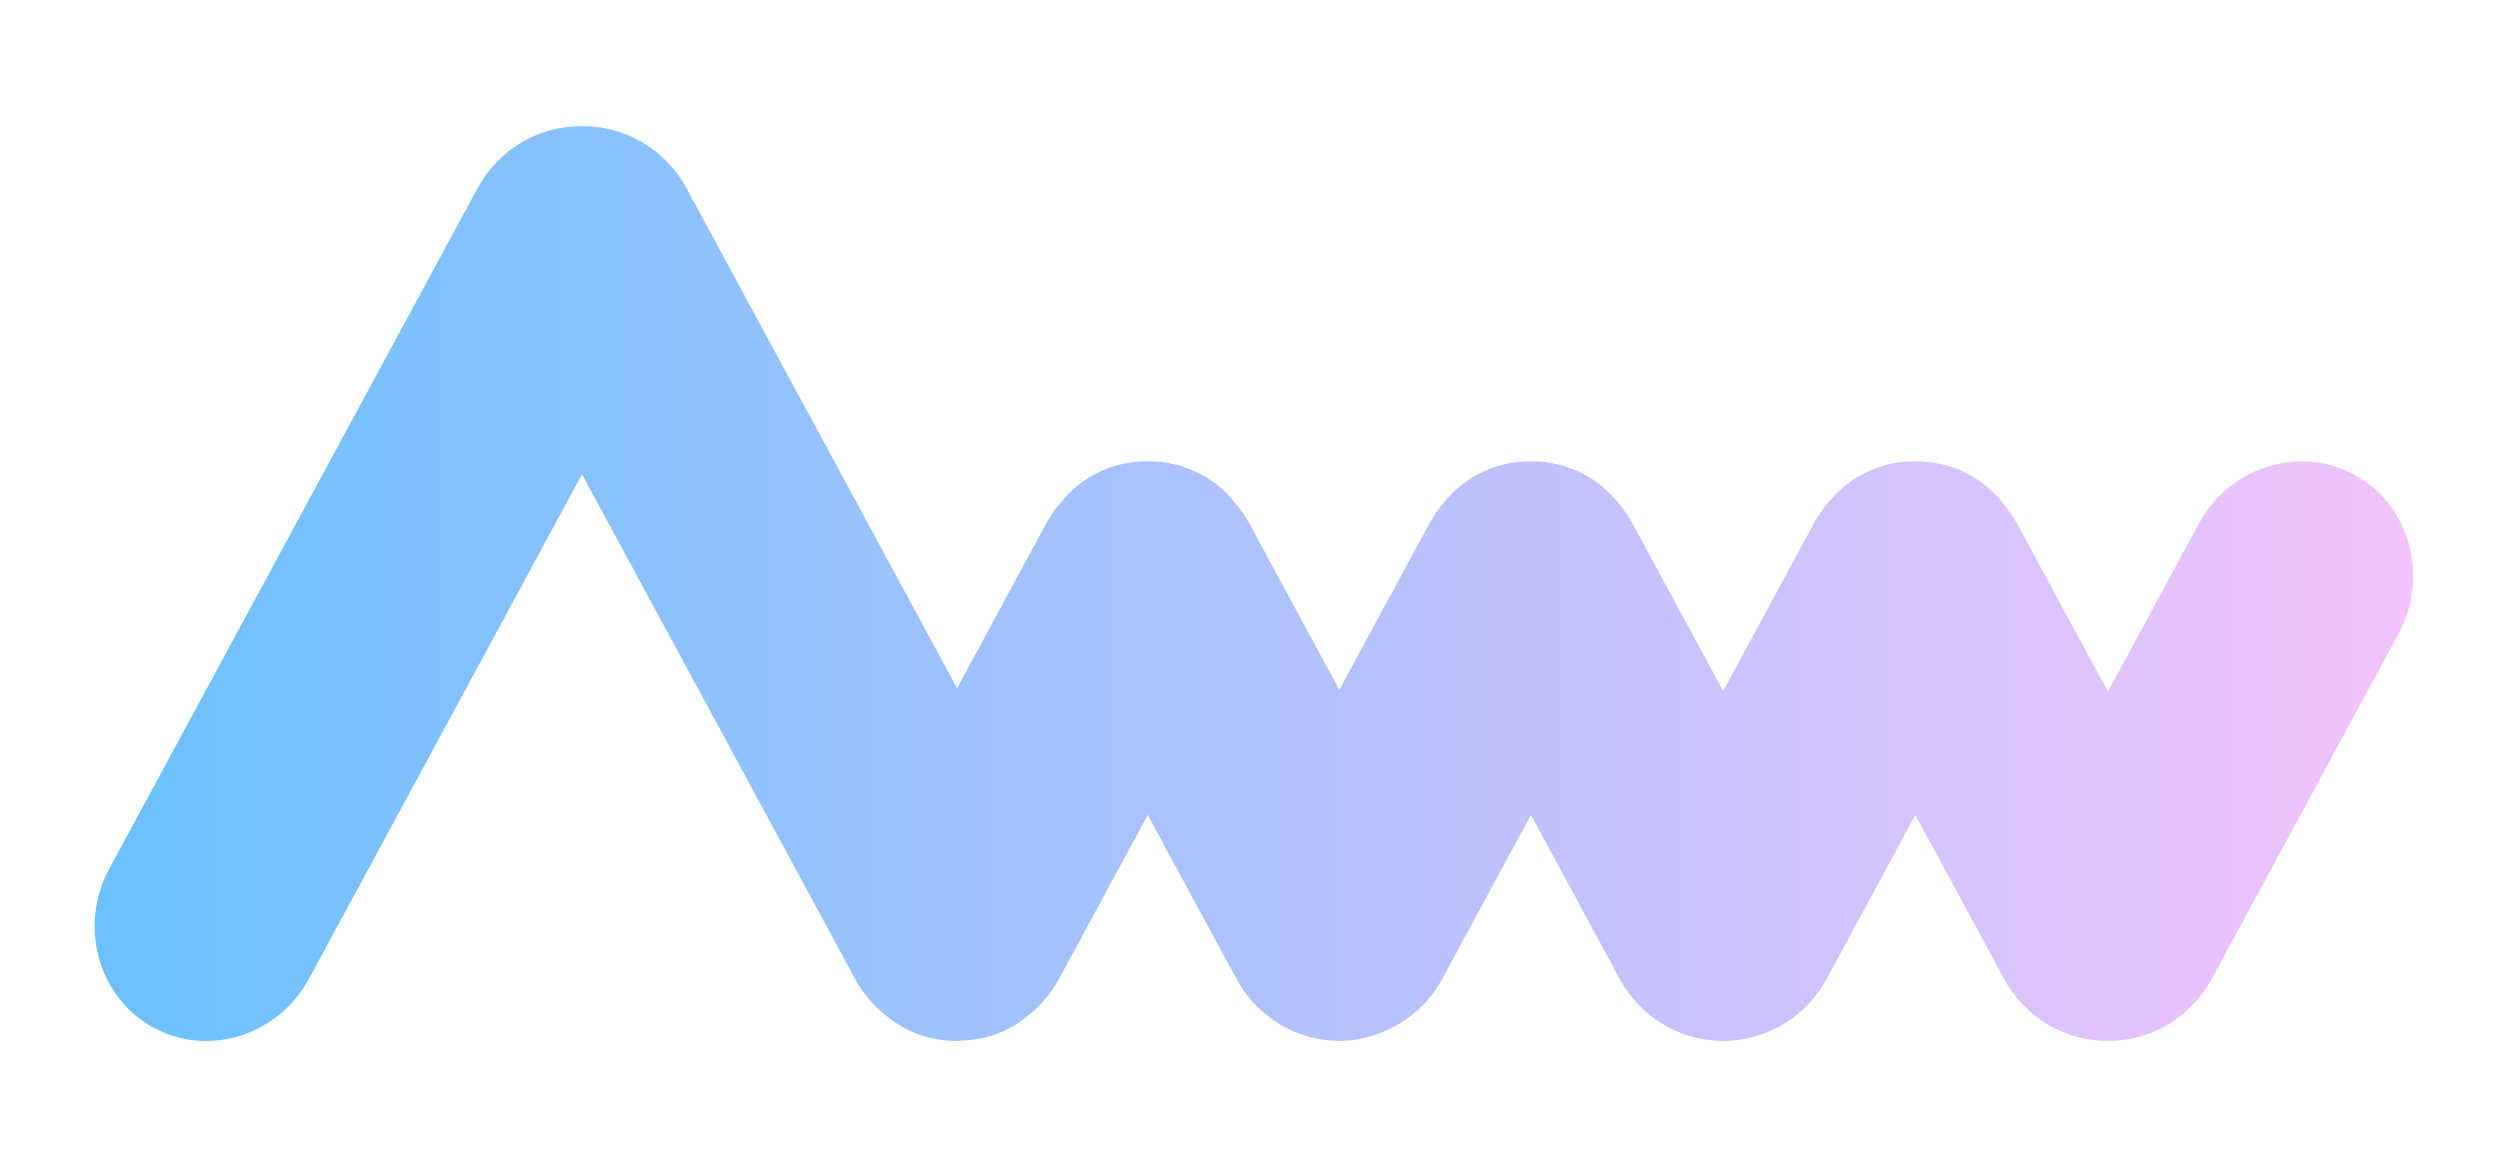<?xml version="1.0" encoding="UTF-8" standalone="no"?>
<svg width="317px" height="147px" viewBox="0 0 317 147" version="1.1" xmlns="http://www.w3.org/2000/svg" xmlns:xlink="http://www.w3.org/1999/xlink">
    <!-- Generator: Sketch 3.6.1 (26313) - http://www.bohemiancoding.com/sketch -->
    <title>AwwAppsGradient</title>
    <desc>Created with Sketch.</desc>
    <defs>
        <linearGradient x1="100%" y1="50%" x2="0%" y2="50%" id="linearGradient-1">
            <stop stop-color="#F3C3FD" offset="0%"></stop>
            <stop stop-color="#6BC1FF" offset="100%"></stop>
        </linearGradient>
    </defs>
    <g id="Page-1" stroke="none" stroke-width="1" fill="none" fill-rule="evenodd">
        <g id="AwwAppsGradient" fill="url(#linearGradient-1)">
            <path d="M278.819,66.386 L267.285,87.698 L255.753,66.386 C255.215,65.392 254.573,64.489 253.864,63.67 C252.751,62.301 251.382,61.117 249.762,60.224 C247.582,59.024 245.214,58.472 242.87,58.499 C240.524,58.472 238.156,59.024 235.978,60.224 C234.355,61.117 232.988,62.301 231.874,63.67 C231.166,64.489 230.525,65.392 229.986,66.386 L218.496,87.618 L207.007,66.386 C206.467,65.392 205.828,64.489 205.118,63.67 C204.004,62.301 202.637,61.117 201.016,60.224 C198.836,59.024 196.468,58.472 194.124,58.499 C191.778,58.472 189.411,59.024 187.232,60.224 C185.611,61.116 184.244,62.3 183.131,63.667 C182.42,64.488 181.779,65.39 181.241,66.386 L169.829,87.471 L158.419,66.386 C157.881,65.392 157.24,64.491 156.532,63.671 C155.418,62.301 154.05,61.117 152.428,60.224 C150.25,59.024 147.882,58.472 145.536,58.499 C143.191,58.472 140.823,59.024 138.644,60.224 C137.022,61.117 135.653,62.301 134.539,63.671 C133.831,64.491 133.191,65.392 132.653,66.386 L121.356,87.262 L87.054,23.876 C84.303,18.791 79.081,15.926 73.799,16.001 C68.519,15.926 63.297,18.791 60.546,23.876 L13.848,110.166 C9.938,117.391 12.439,126.439 19.405,130.274 C26.372,134.109 35.27,131.337 39.18,124.112 L73.799,60.141 L108.418,124.112 C109.456,126.03 110.852,127.622 112.462,128.872 C113.1,129.389 113.779,129.866 114.518,130.274 C116.612,131.427 118.881,131.972 121.136,131.99 C123.832,131.972 126.1,131.427 128.193,130.274 C128.934,129.866 129.611,129.389 130.249,128.872 C131.86,127.622 133.256,126.03 134.293,124.112 L145.536,103.337 L156.779,124.112 C159.019,128.251 162.896,130.919 167.108,131.731 C167.83,131.847 168.135,131.895 168.444,131.925 C169.34,131.978 169.585,131.993 169.829,131.993 C170.781,131.954 170.998,131.948 171.215,131.925 C171.523,131.895 171.829,131.847 172.135,131.797 C176.764,130.919 180.641,128.249 182.881,124.112 L194.124,103.337 L205.367,124.112 C207.89,128.774 212.491,131.569 217.311,131.943 C217.768,131.975 218.132,131.993 218.496,131.99 C218.861,131.993 219.225,131.975 219.589,131.948 C224.501,131.569 229.104,128.774 231.627,124.112 L242.87,103.337 L254.113,124.112 C256.849,129.17 262.032,132.035 267.285,131.988 C272.538,132.035 277.723,129.17 280.459,124.112 L304.153,80.332 C308.062,73.108 305.56,64.059 298.594,60.224 C291.627,56.389 282.728,59.162 278.819,66.386 Z" id="Imported-Layers"></path>
        </g>
    </g>
</svg>